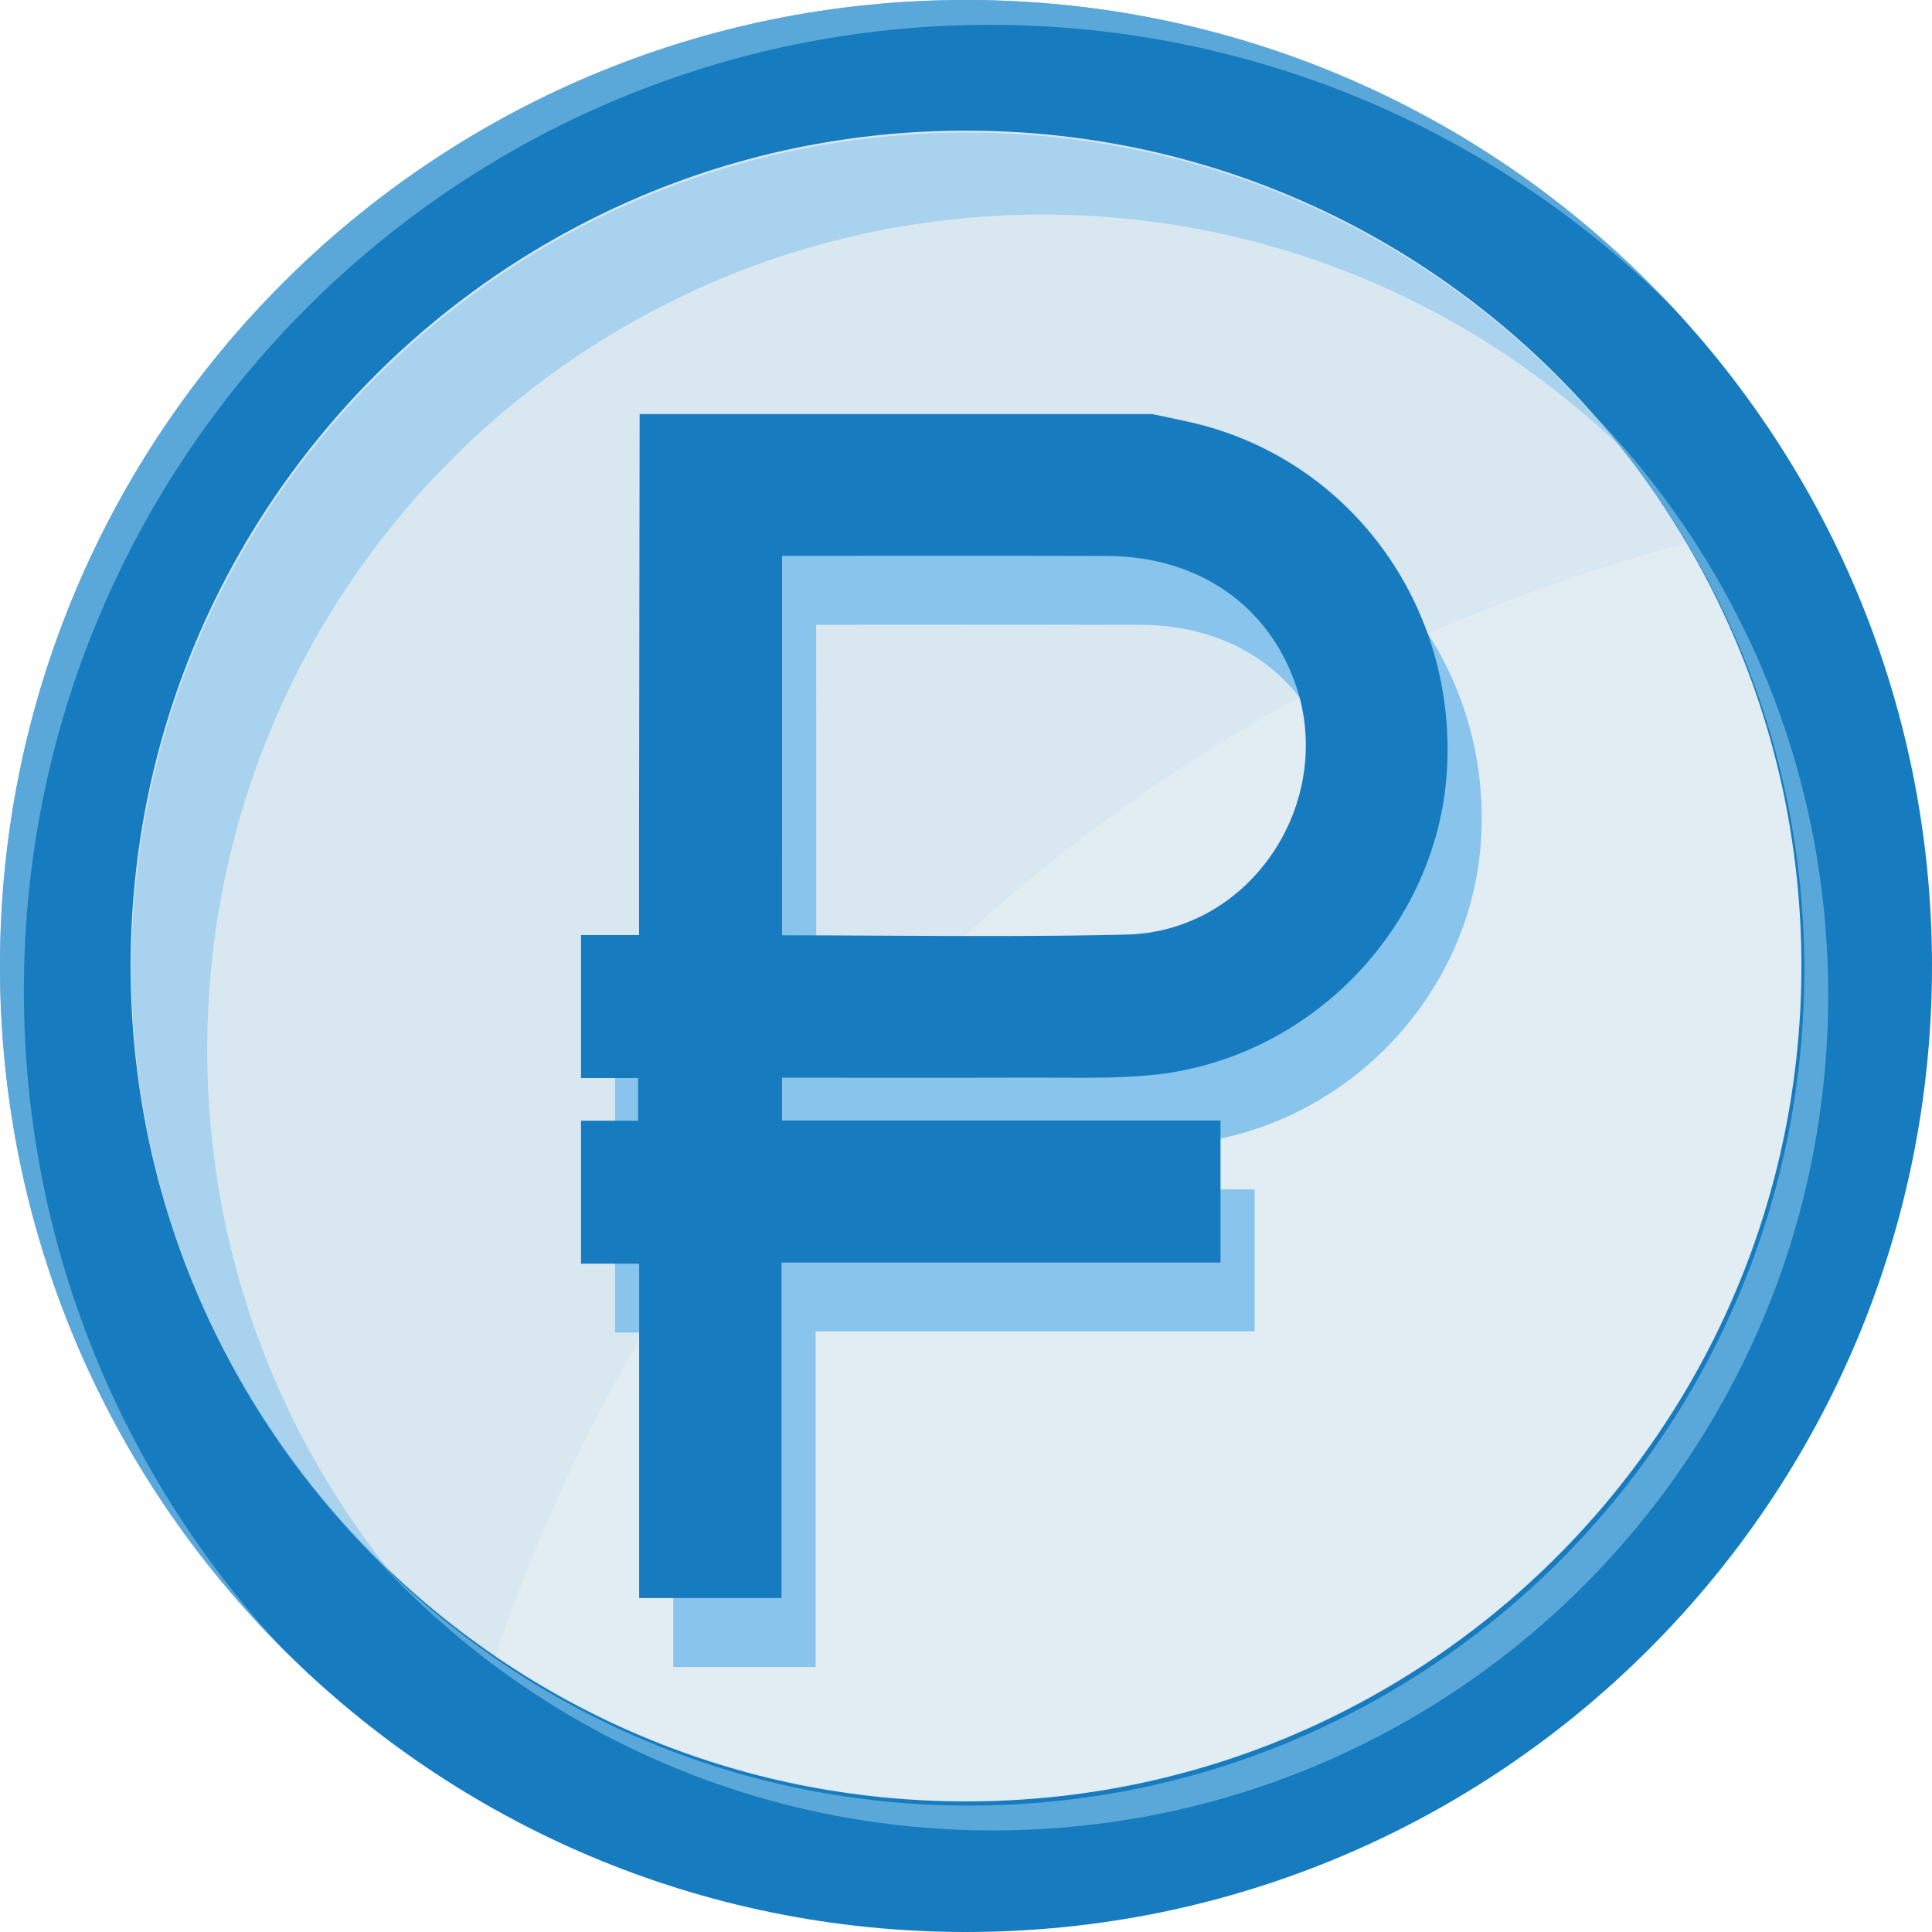 <svg width="76" height="76" viewBox="0 0 76 76" fill="none" xmlns="http://www.w3.org/2000/svg">
<g clip-path="url(#clip0_685_14543)">
<path d="M38 0C17.013 0 0 17.013 0 38C0 58.987 17.013 76 38 76C58.987 76 76 58.987 76 38C76 17.013 58.987 0 38 0Z" fill="#167CBF"/>
<path d="M38.001 5.139C40.227 5.138 42.447 5.362 44.629 5.806C48.829 6.667 52.819 8.346 56.37 10.748C61.656 14.316 65.793 19.339 68.282 25.211C69.121 27.197 69.762 29.26 70.195 31.372C71.085 35.746 71.085 40.255 70.195 44.629C69.334 48.829 67.655 52.819 65.253 56.37C61.685 61.656 56.662 65.793 50.79 68.282C48.805 69.121 46.741 69.762 44.629 70.195C40.255 71.085 35.746 71.085 31.372 70.195C27.172 69.334 23.182 67.655 19.631 65.253C14.345 61.685 10.208 56.662 7.719 50.79C6.88 48.805 6.239 46.741 5.806 44.629C4.916 40.255 4.916 35.746 5.806 31.372C6.667 27.172 8.346 23.182 10.748 19.631C14.316 14.345 19.339 10.208 25.211 7.719C27.197 6.88 29.26 6.239 31.372 5.806C33.554 5.362 35.774 5.138 38.001 5.139Z" fill="#D9E7F0"/>
<g opacity="0.2">
<path d="M25.21 68.281C27.196 69.12 29.26 69.76 31.372 70.193C35.746 71.083 40.254 71.083 44.628 70.193C48.829 69.333 52.819 67.654 56.37 65.252C61.656 61.684 65.793 56.66 68.282 50.789C69.121 48.803 69.761 46.739 70.194 44.627C71.084 40.253 71.084 35.745 70.194 31.371C69.473 27.849 68.175 24.47 66.351 21.371C60.472 22.914 49.15 26.727 38.316 36.471C26.415 47.174 21.44 59.331 19.479 65.149C19.514 65.174 19.566 65.209 19.631 65.253C21.388 66.44 23.257 67.454 25.21 68.281Z" fill="white"/>
</g>
<g filter="url(#filter0_d_685_14543)">
<path d="M48.147 17.314C47.82 17.24 47.489 17.171 47.166 17.103L46.715 17.008L46.662 16.998H26.504L26.497 21.849C26.492 25.534 26.487 29.218 26.482 32.902C26.481 34.049 26.482 35.173 26.482 36.364C26.482 36.739 26.482 37.115 26.482 37.495H24.197V43.118H26.444V44.795H24.197V50.419H26.485V63.574H32.084V50.374H49.353V44.787H32.105V43.102H32.286C33.234 43.102 34.181 43.103 35.128 43.104C37.408 43.106 39.766 43.108 42.085 43.1C42.423 43.1 42.769 43.1 43.103 43.102C44.252 43.108 45.439 43.114 46.608 43.003C49.62 42.716 52.468 41.336 54.627 39.117C56.782 36.901 58.072 34.035 58.259 31.047C58.668 24.503 54.416 18.728 48.147 17.314ZM32.106 22.575H32.719C33.952 22.575 35.186 22.574 36.421 22.573C39.196 22.571 42.065 22.568 44.886 22.579C48.484 22.593 51.273 24.522 52.342 27.739C53.077 29.948 52.697 32.43 51.329 34.379C49.985 36.291 47.919 37.419 45.663 37.473C42.453 37.55 39.184 37.533 36.022 37.516C34.739 37.509 33.414 37.502 32.107 37.501L32.106 22.575Z" fill="#88C4EB"/>
</g>
<path d="M46.806 16.605C46.478 16.531 46.147 16.462 45.825 16.394L45.373 16.299L45.321 16.289H25.162L25.155 21.14C25.15 24.824 25.145 28.508 25.14 32.192C25.14 33.339 25.14 34.464 25.14 35.655C25.14 36.029 25.14 36.405 25.14 36.785H22.855V42.409H25.102V44.086H22.855V49.71H25.143V62.864H30.742V49.665H48.012V44.078H30.763V42.394H30.945C31.892 42.394 32.839 42.394 33.786 42.395C36.066 42.397 38.424 42.399 40.743 42.391C41.081 42.391 41.427 42.391 41.762 42.394C42.91 42.399 44.097 42.406 45.266 42.294C48.279 42.007 51.127 40.627 53.285 38.408C55.44 36.192 56.73 33.327 56.917 30.338C57.326 23.794 53.074 18.019 46.806 16.605ZM30.764 21.866H31.377C32.61 21.866 33.844 21.865 35.079 21.864C37.854 21.862 40.723 21.859 43.544 21.87C47.142 21.884 49.931 23.813 51.001 27.03C51.735 29.239 51.355 31.721 49.987 33.669C48.643 35.582 46.578 36.709 44.321 36.764C41.111 36.842 37.842 36.824 34.68 36.807C33.397 36.8 32.073 36.793 30.765 36.792L30.764 21.866Z" fill="#167CBF"/>
<path opacity="0.6" d="M68.399 25.376C69.239 27.362 69.879 29.426 70.312 31.538C71.202 35.912 71.202 40.42 70.312 44.794C69.451 48.994 67.772 52.984 65.37 56.535C61.803 61.821 56.779 65.959 50.907 68.447C48.922 69.287 46.858 69.927 44.746 70.36C40.372 71.25 35.863 71.25 31.489 70.36C27.289 69.499 23.299 67.82 19.748 65.418C18.011 64.244 16.39 62.908 14.906 61.428C15.205 61.751 15.509 62.068 15.82 62.38C18.816 65.379 22.364 67.771 26.267 69.424C28.253 70.264 30.317 70.904 32.429 71.337C36.803 72.227 41.311 72.227 45.685 71.337C49.886 70.477 53.875 68.797 57.427 66.395C62.711 62.828 66.848 57.805 69.336 51.934C70.176 49.948 70.817 47.884 71.249 45.772C72.139 41.398 72.139 36.89 71.249 32.516C70.389 28.316 68.71 24.326 66.308 20.774C65.128 19.027 63.784 17.397 62.294 15.906L62.268 15.881C64.845 18.668 66.919 21.881 68.399 25.376V25.376Z" fill="#88C4EB"/>
<path opacity="0.6" d="M38.939 0.977C49.461 0.977 58.983 5.253 65.864 12.162C58.925 4.682 49.009 0 38 0C17.013 0 0 17.013 0 38C0 48.465 4.231 57.942 11.075 64.815C4.785 58.034 0.939 48.956 0.939 38.977C0.939 17.99 17.953 0.977 38.939 0.977Z" fill="#88C4EB"/>
<path opacity="0.6" d="M10.73 54.092C9.891 52.106 9.251 50.043 8.818 47.931C7.928 43.557 7.928 39.048 8.818 34.675C9.678 30.474 11.357 26.484 13.76 22.932C17.327 17.647 22.351 13.509 28.222 11.021C30.207 10.181 32.271 9.54 34.383 9.108C38.757 8.217 43.266 8.217 47.639 9.108C51.84 9.968 55.83 11.647 59.382 14.05C60.882 15.065 62.297 16.201 63.612 17.447C60.208 13.226 55.814 9.911 50.821 7.795C48.836 6.956 46.772 6.315 44.66 5.883C40.286 4.992 35.777 4.992 31.403 5.883C27.203 6.743 23.214 8.422 19.663 10.824C14.378 14.392 10.241 19.416 7.752 25.287C6.913 27.272 6.272 29.336 5.84 31.448C4.949 35.822 4.949 40.331 5.84 44.705C6.7 48.905 8.379 52.895 10.781 56.446C11.961 58.193 13.305 59.822 14.795 61.313C15.004 61.522 15.216 61.728 15.43 61.931C14.841 61.201 14.284 60.448 13.758 59.672C12.571 57.914 11.557 56.045 10.73 54.092Z" fill="#88C4EB"/>
</g>
<defs>
<filter id="filter0_d_685_14543" x="22.197" y="16.998" width="38.088" height="50.576" filterUnits="userSpaceOnUse" color-interpolation-filters="sRGB">
<feFlood flood-opacity="0" result="BackgroundImageFix"/>
<feColorMatrix in="SourceAlpha" type="matrix" values="0 0 0 0 0 0 0 0 0 0 0 0 0 0 0 0 0 0 127 0" result="hardAlpha"/>
<feOffset dy="2"/>
<feGaussianBlur stdDeviation="1"/>
<feComposite in2="hardAlpha" operator="out"/>
<feColorMatrix type="matrix" values="0 0 0 0 0.431 0 0 0 0 0.566 0 0 0 0 0.662 0 0 0 0.29 0"/>
<feBlend mode="normal" in2="BackgroundImageFix" result="effect1_dropShadow_685_14543"/>
<feBlend mode="normal" in="SourceGraphic" in2="effect1_dropShadow_685_14543" result="shape"/>
</filter>
<clipPath id="clip0_685_14543">
<rect width="76" height="76" fill="white"/>
</clipPath>
</defs>
</svg>

